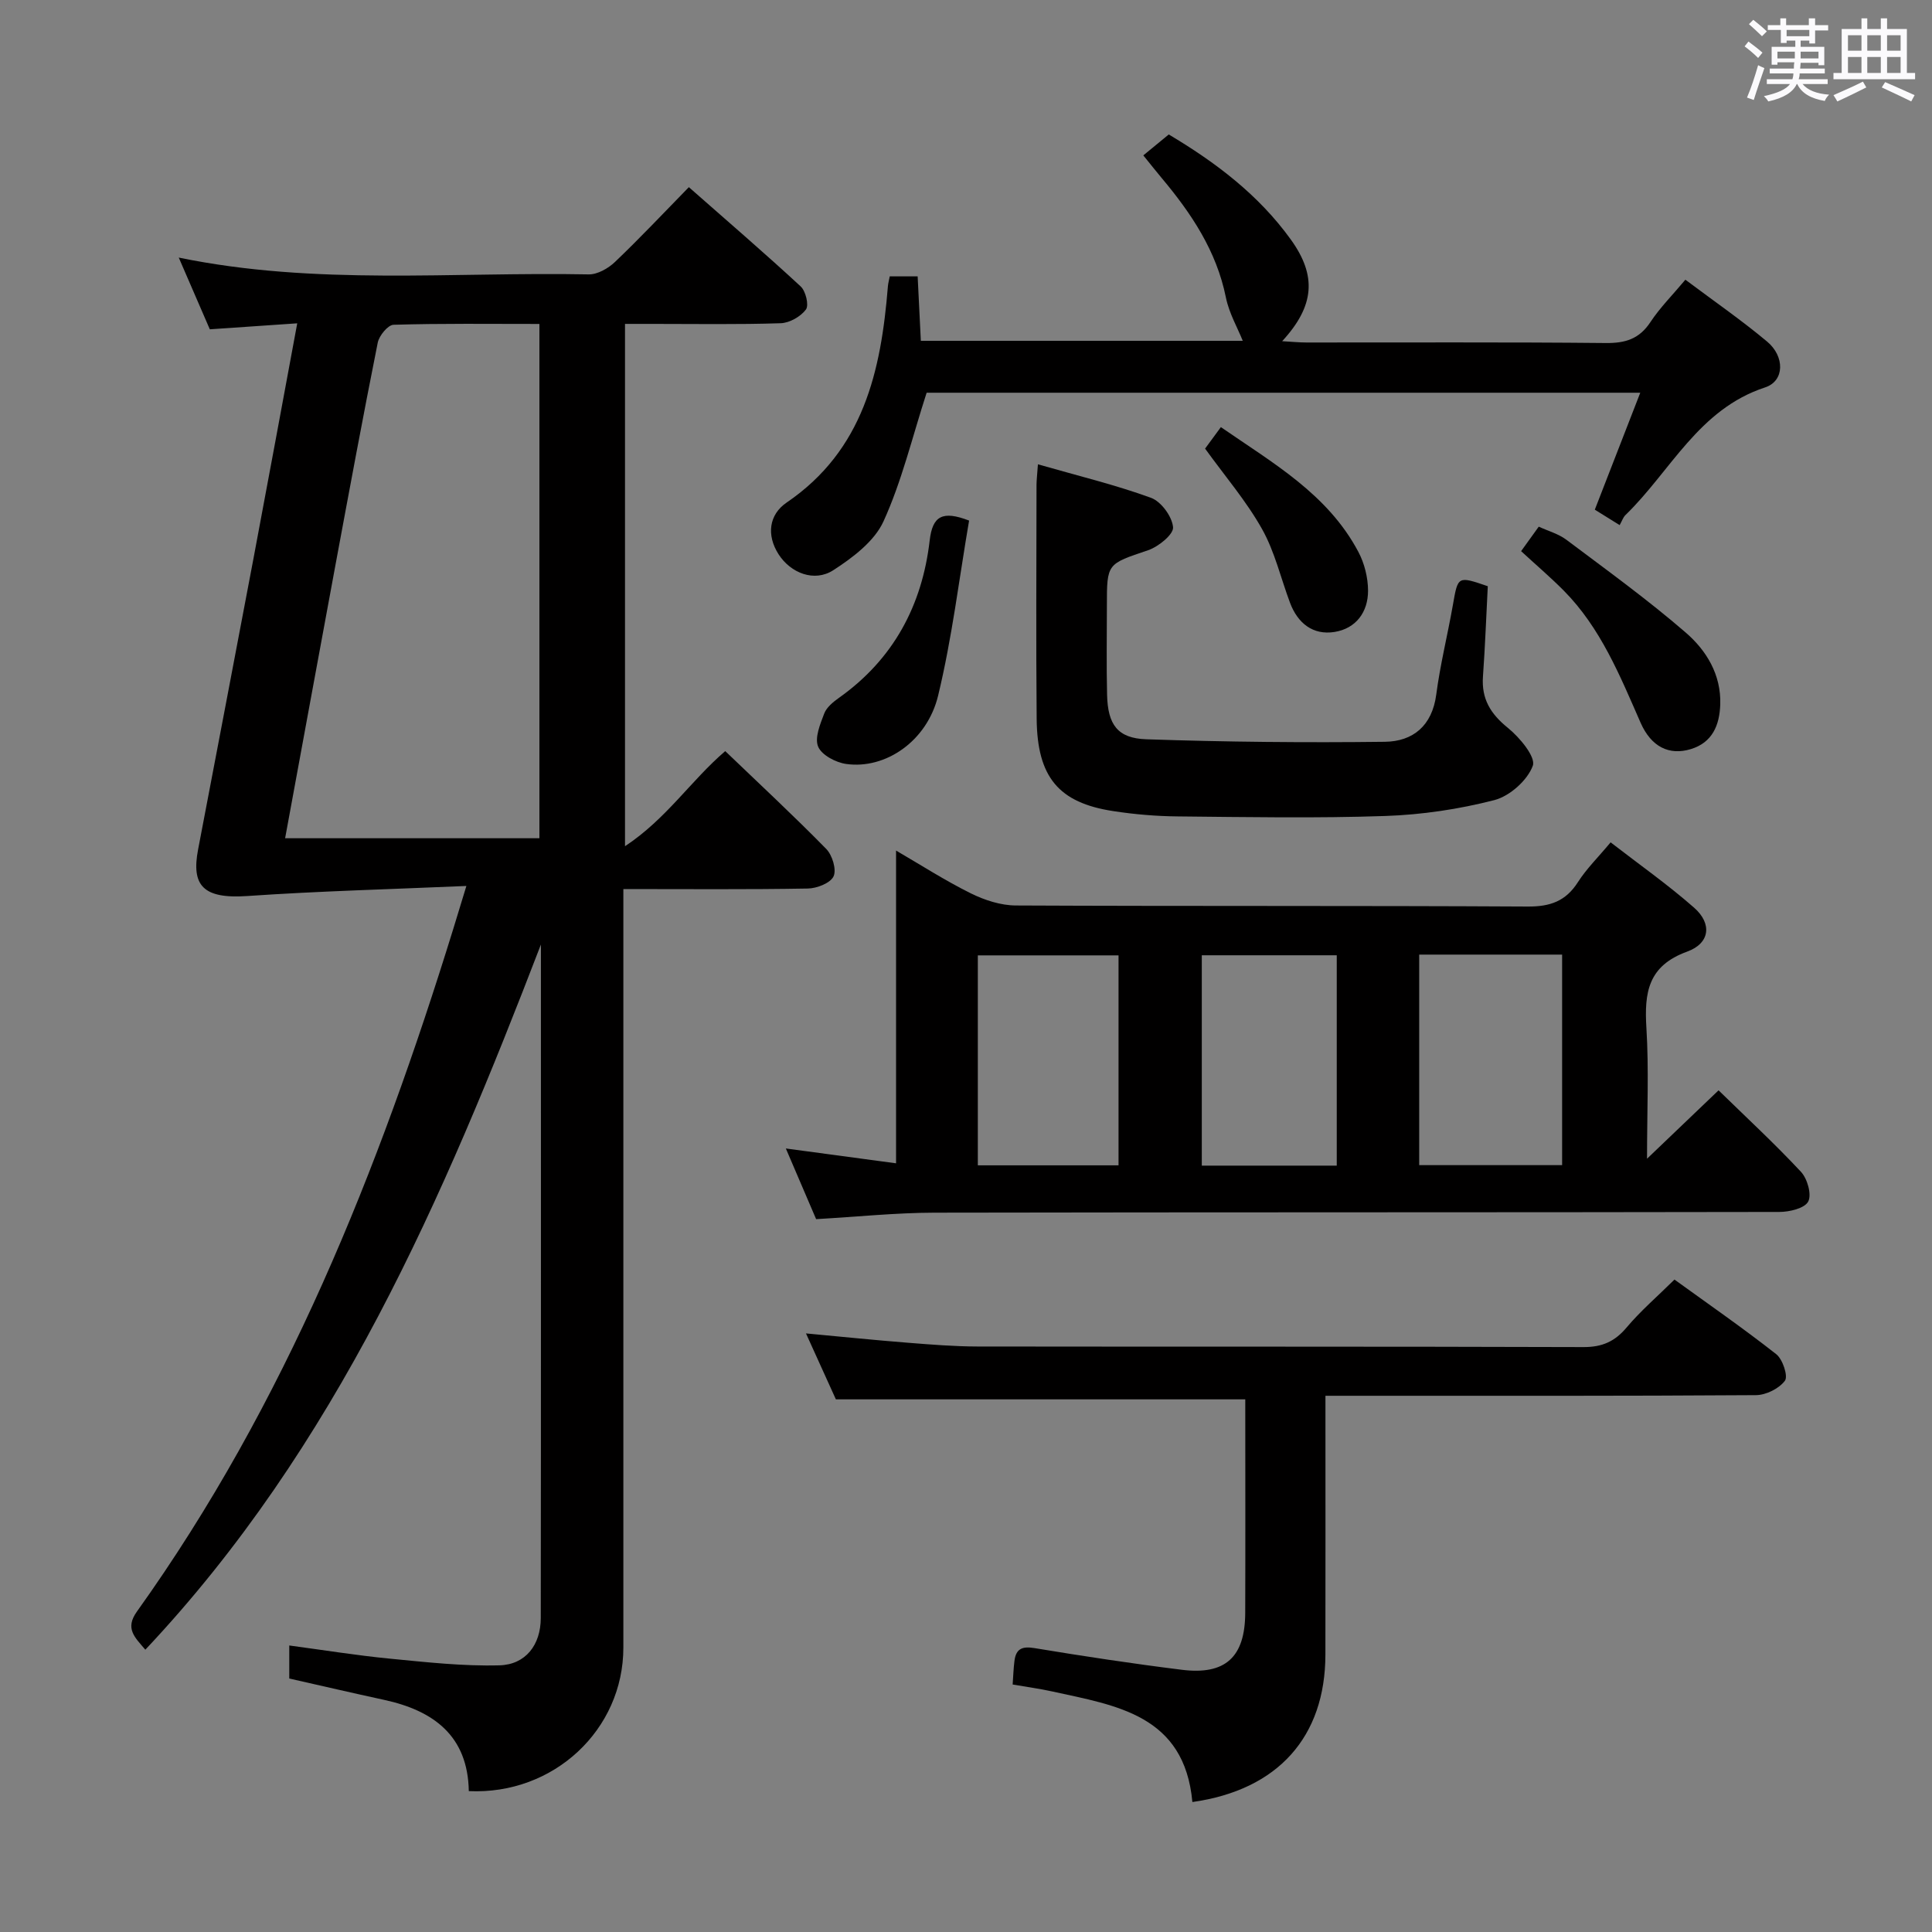 <svg enable-background="new 0 0 400 400" viewBox="0 0 400 400" xmlns="http://www.w3.org/2000/svg"><rect x="0" y="0" width="400" height="400" fill="#808080" stroke="none"/><path d="m361.2 9.6.8-1c.9.7 1.9 1.4 2.9 2.3l-.9 1.1c-1-1-2-1.8-2.8-2.4zm.5 10.6c.9-2.1 1.6-4.3 2.3-6.7.4.2.8.4 1.3.6-.7 2.1-1.5 4.3-2.2 6.6zm.4-15.2.9-.9c1 .8 2 1.6 2.8 2.4l-1 1c-.9-.9-1.8-1.7-2.7-2.5zm12.5-1.2h1.2v1.4h2.7v1.1h-2.7v2.7h-1.2v-.6h-1.8v1.3h4.9v3.8h-1.2v-.5h-3.7c0 .4-.1.9-.1 1.2h5.1v1h-5.2c0 .5-.1.9-.2 1.2h6v1h-5.2c1.1 1.3 2.9 2 5.5 2.2-.4.4-.7.8-.9 1.3-2.9-.5-4.8-1.6-5.7-3.5h-.1c-.8 1.7-2.7 2.9-5.9 3.6-.2-.4-.6-.8-.9-1.1 2.8-.6 4.6-1.4 5.4-2.5h-4.8v-1h5.3c.1-.3.2-.7.2-1.2h-4.9v-1h5c0-.4 0-.8.1-1.3h-3.5v.5h-1.2v-3.7h4.9v-1.3h-1.8v.5h-1.2v-2.7h-2.7v-1h2.6v-1.4h1.2v1.4h4.7v-1.4zm-6.6 8.3h3.6c0-.4 0-.9 0-1.4h-3.6zm1.9-4.6h4.7v-1.3h-4.7zm6.6 3.2h-3.7v1.4h3.7z" fill="#fbfafc"/><path d="m385.3 3.8h1.3v2.2h2.8v-2.2h1.3v2.2h4.1v9.1h1.7v1.3h-16.9v-1.3h1.7v-9.1h4.1v-2.2zm.4 13.1.7 1.2c-1.8.9-3.8 1.9-6 2.9-.2-.4-.5-.8-.8-1.3 2.3-1 4.3-1.9 6.1-2.8zm-3.1-6.4h2.8v-3.2h-2.8zm0 4.6h2.8v-3.3h-2.8zm4-4.6h2.8v-3.2h-2.8zm0 4.6h2.8v-3.3h-2.8zm3.7 1.9c2.1.9 4.1 1.8 6.1 2.7l-.7 1.3c-2.2-1.1-4.2-2-6.1-2.9zm3.2-9.7h-2.8v3.2h2.8v-3.1zm-2.8 7.8h2.8v-3.3h-2.8z" fill="#fbfafc"/><g fill="#010000"><path d="m111.99 195.55c-20.22 52.61-42.34 103.99-81.9 146-2.21-2.59-4.26-4.38-1.74-7.9 30.75-42.99 50.03-91.31 65.51-141.38.77-2.5 1.53-5.01 2.7-8.84-15.66.68-30.52 1.06-45.33 2.08-9.24.64-11.63-2.22-10.22-9.61 3.82-20.05 7.66-40.1 11.45-60.16 3.01-15.96 5.95-31.94 9.08-48.8-6.31.43-12.02.82-18.1 1.24-2.11-4.88-4.2-9.7-6.43-14.85 28.32 5.84 56.66 2.93 84.85 3.48 1.83.04 4.07-1.24 5.47-2.58 5.16-4.92 10.05-10.12 15.29-15.48 8.03 7.07 15.71 13.67 23.15 20.55 1.05.97 1.75 3.89 1.09 4.78-1.09 1.47-3.39 2.78-5.23 2.84-8.82.29-17.66.14-26.49.14-1.8 0-3.6 0-5.74 0v108.14c8.56-5.65 13.63-13.58 20.75-19.69 7.14 6.85 14.19 13.39 20.92 20.26 1.25 1.28 2.16 4.27 1.51 5.67-.66 1.4-3.45 2.49-5.33 2.52-12.47.22-24.95.11-38.19.11v6.08 150.97c0 16.99-14.41 30.53-32 29.71-.19-11.4-7.24-16.66-17.53-18.89-6.46-1.4-12.9-2.9-19.64-4.42 0-1.99 0-4.06 0-6.84 7.1.95 13.91 2.05 20.76 2.72 7.56.73 15.17 1.59 22.73 1.39 5.46-.14 8.57-4.25 8.58-9.78.06-46.49.03-92.98.03-139.46zm-52.96-22h52.65c0-35.62 0-70.86 0-106.48-10.28 0-20.25-.13-30.2.17-1.16.03-2.98 2.25-3.27 3.69-3.06 15.29-5.89 30.62-8.74 45.95-3.47 18.74-6.91 37.49-10.44 56.67z"/><path d="m185.52 240.85c0-21.62 0-43.03 0-64.75 5.11 2.97 10.14 6.21 15.46 8.85 2.85 1.41 6.21 2.51 9.34 2.52 35.32.17 70.65.02 105.97.22 4.65.03 7.88-1.1 10.4-5.05 1.77-2.77 4.18-5.13 6.77-8.24 5.91 4.57 11.86 8.76 17.3 13.54 3.72 3.27 3.31 7.35-1.45 9.08-8.11 2.94-8.89 8.48-8.44 15.78.53 8.58.13 17.2.13 27.1 5.48-5.24 10.08-9.64 14.81-14.16 5.81 5.67 11.65 11.07 17.06 16.87 1.33 1.42 2.26 4.72 1.5 6.16-.75 1.41-3.89 2.15-5.98 2.15-58.32.11-116.64.04-174.96.15-7.95.02-15.91.85-24.46 1.34-1.86-4.35-3.92-9.14-6.27-14.63 8.04 1.08 15.39 2.07 22.82 3.07zm108.31-43.21v43.59h29.59c0-14.7 0-29.03 0-43.59-9.98 0-19.57 0-29.59 0zm-91.38 43.63h29.13c0-14.65 0-29.02 0-43.47-9.92 0-19.49 0-29.13 0zm74.31.06c0-14.87 0-29.11 0-43.55-9.44 0-18.63 0-27.94 0v43.55z"/><path d="m246.87 373.09c-1.65-18.03-15.72-19.97-29-22.89-2.58-.57-5.21-.92-8.21-1.44.12-1.68.17-3.28.37-4.87.31-2.48 1.53-3.1 4.13-2.67 10.14 1.68 20.32 3.22 30.52 4.49 9.03 1.13 13.09-2.63 13.13-11.76.05-14.79.01-29.57.01-44.23-28.37 0-56.25 0-84.76 0-1.79-3.94-3.89-8.58-6.19-13.65 7.36.68 14.22 1.39 21.1 1.93 4.8.38 9.61.77 14.42.78 41.82.06 83.63-.02 125.45.12 3.9.01 6.5-1.16 8.96-4.09 2.88-3.42 6.32-6.37 9.88-9.89 6.99 5.06 14.2 10.05 21.07 15.45 1.34 1.05 2.49 4.55 1.8 5.49-1.21 1.63-3.92 2.98-6.01 2.99-27.65.19-55.31.13-82.96.13-1.82 0-3.64 0-6.16 0v5.63c0 15.99.02 31.99-.01 47.98-.03 16.96-9.77 28-27.54 30.5z"/><path d="m335.33 108.72c-2.16-1.34-3.42-2.13-5.14-3.2 3.1-7.98 6.2-15.93 9.41-24.21-50.04 0-99.46 0-147.75 0-3.01 9.3-5.15 18.35-8.94 26.65-1.89 4.13-6.38 7.51-10.41 10.11-3.91 2.51-8.8.58-11.29-3.29-2.58-4.01-1.98-8.25 1.64-10.72 15.95-10.86 19.56-27.25 20.98-44.78.05-.63.23-1.25.38-2.06h5.78c.22 4.46.43 8.73.66 13.34h66.65c-1.07-2.68-2.83-5.71-3.49-8.96-1.95-9.66-7.16-17.43-13.31-24.76-1.17-1.4-2.3-2.83-3.79-4.67 1.71-1.4 3.36-2.76 5.27-4.33 9.56 5.69 18.55 12.41 25.29 21.78 5.37 7.47 4.93 13.7-1.81 21.02 1.96.11 3.49.27 5.03.27 20.66.02 41.33-.1 61.99.11 4.05.04 6.92-.85 9.22-4.33 1.98-3 4.58-5.6 7.24-8.78 5.85 4.39 11.59 8.35 16.92 12.81 3.68 3.07 3.65 8.16-.42 9.49-13.8 4.52-19.56 17.38-28.93 26.45-.47.47-.68 1.18-1.18 2.06z"/><path d="m214.89 96.13c8.29 2.38 16.01 4.24 23.42 6.94 2.1.77 4.37 3.88 4.56 6.09.13 1.47-3.02 4.03-5.17 4.76-8.47 2.87-8.54 2.67-8.53 11.47 0 6.16-.11 12.32.04 18.48.15 6.13 2.14 8.99 8.13 9.19 16.45.56 32.92.72 49.38.52 5.81-.07 9.79-3.3 10.64-9.78.82-6.24 2.36-12.37 3.45-18.58 1.05-5.97.97-5.99 7.22-3.85-.32 6.16-.55 12.44-1 18.71-.33 4.62 1.57 7.71 5.15 10.61 2.44 1.97 5.83 6.04 5.17 7.85-1.1 3.01-4.76 6.28-7.95 7.11-7.33 1.89-15 3.03-22.57 3.29-14.3.49-28.63.23-42.95.09-4.47-.04-8.97-.42-13.39-1.1-11.3-1.72-15.75-7.02-15.86-19.12-.15-16.15-.04-32.3-.03-48.45.01-.98.13-1.96.29-4.23z"/><path d="m314.93 114.11c1.43-1.98 2.38-3.31 3.65-5.07 1.95.9 4.08 1.48 5.72 2.71 8.36 6.28 16.86 12.42 24.75 19.25 4.24 3.67 7.31 8.68 7.11 14.84-.14 4.31-1.63 7.9-6.11 9.26-4.46 1.35-8.18-.46-10.38-5.46-4.28-9.75-8.26-19.64-15.93-27.38-2.8-2.81-5.82-5.39-8.81-8.15z"/><path d="m200.64 107.78c-2.05 11.94-3.52 24.26-6.41 36.23-2.28 9.47-10.94 15.31-19.04 14.16-2.15-.3-5.07-1.84-5.8-3.58-.77-1.82.42-4.66 1.26-6.87.49-1.28 1.84-2.38 3.03-3.23 11.28-7.99 17.24-19.13 18.8-32.59.59-5.09 2.64-6.24 8.16-4.12z"/><path d="m249.5 92.88c.94-1.28 1.91-2.61 3.27-4.45 10.75 7.44 22.11 13.84 28.46 25.82 1.27 2.39 2 5.34 2.01 8.04.01 4.43-2.5 7.84-6.94 8.55-4.46.71-7.62-1.8-9.21-6.03-1.92-5.11-3.16-10.59-5.8-15.28-3.23-5.76-7.61-10.87-11.79-16.65z"/></g></svg>